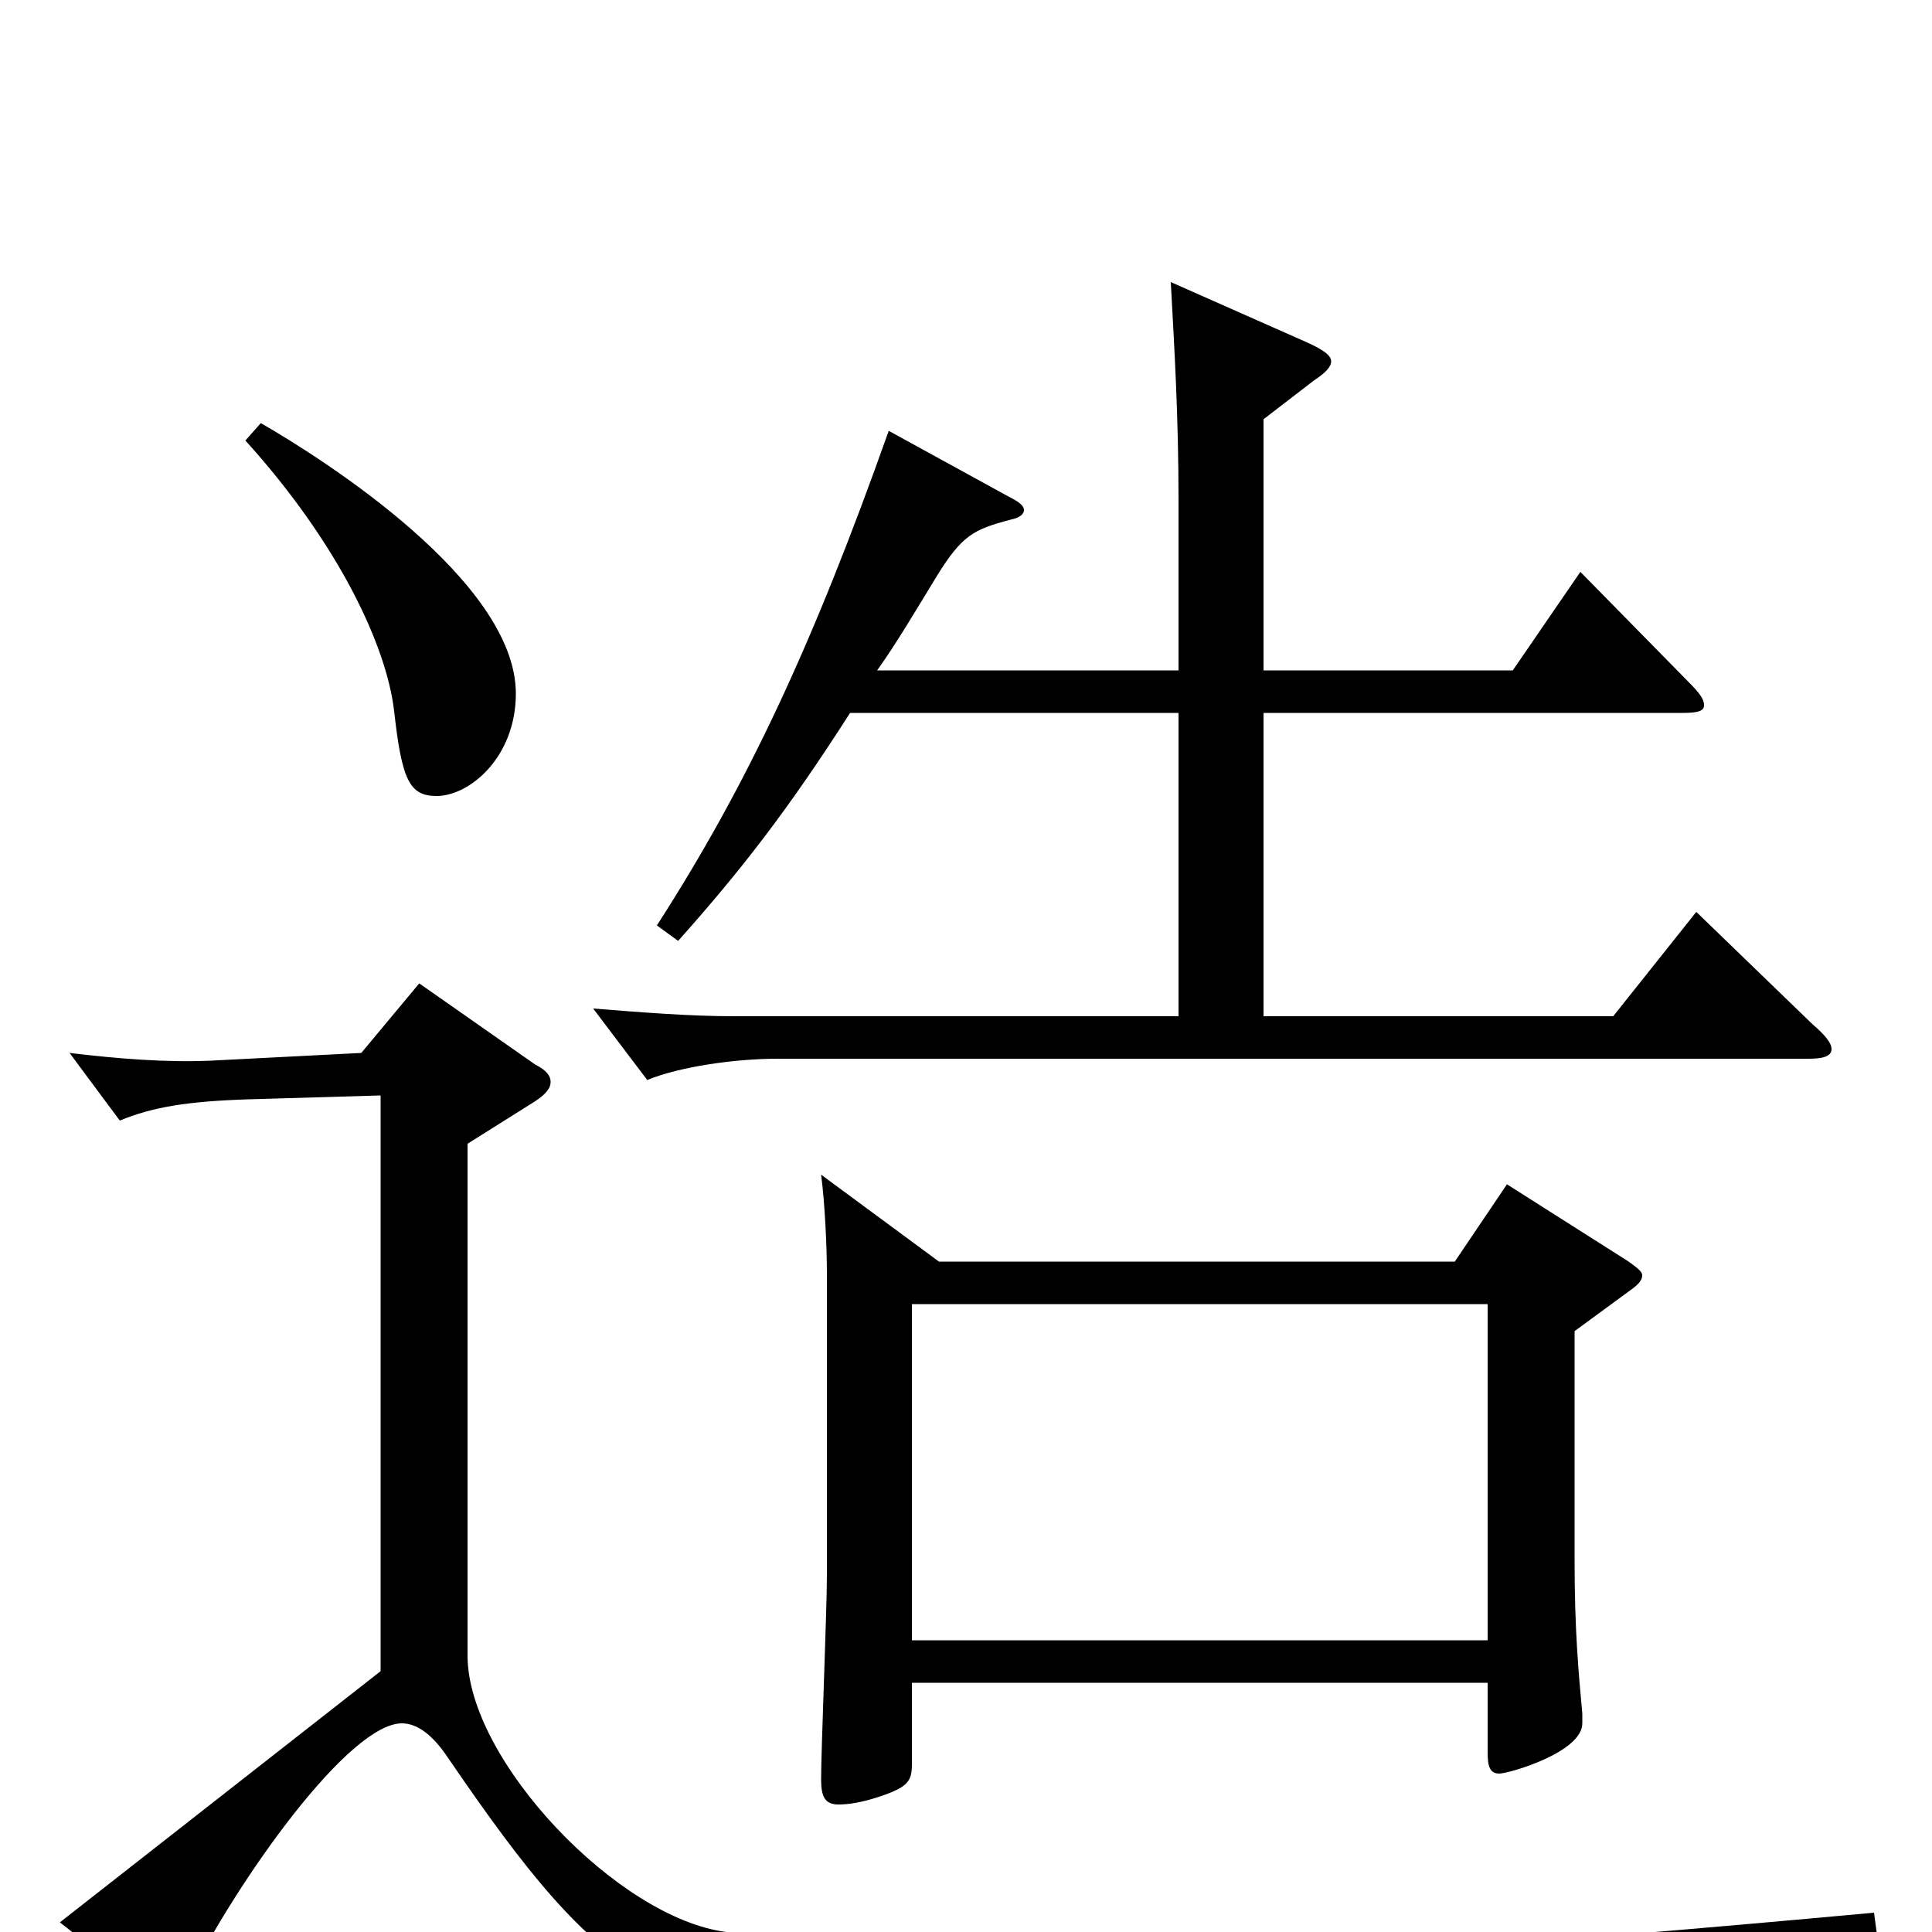 <svg xmlns="http://www.w3.org/2000/svg" viewBox="0 -1000 1000 1000">
	<path fill="#000000" d="M780 -387L753 -347H486L425 -392C427 -377 428 -354 428 -341V-184C428 -167 425 -94 425 -79C425 -70 427 -66 434 -66C439 -66 446 -67 455 -70C470 -75 472 -78 472 -87V-129H770V-93C770 -86 771 -82 776 -82C781 -82 819 -93 819 -108V-113C817 -135 815 -156 815 -193V-311L845 -333C849 -336 850 -338 850 -340C850 -342 847 -344 843 -347ZM472 -151V-325H770V-151ZM127 -772C175 -719 200 -666 204 -632C208 -596 212 -588 226 -588C243 -588 267 -608 267 -641C267 -699 168 -762 135 -781ZM878 -528L835 -474H654V-631H871C879 -631 882 -632 882 -635C882 -638 880 -641 874 -647L818 -704L783 -653H654V-783L680 -803C686 -807 689 -810 689 -813C689 -816 685 -819 676 -823L606 -854C608 -817 610 -784 610 -741V-653H454C464 -667 474 -684 485 -702C498 -723 504 -726 523 -731C528 -732 530 -734 530 -736C530 -738 528 -740 522 -743L460 -777C421 -667 387 -594 340 -521L351 -513C384 -550 408 -581 440 -631H610V-474H380C357 -474 332 -476 307 -478L335 -441C352 -448 381 -452 402 -452H936C943 -452 948 -453 948 -457C948 -460 945 -464 938 -470ZM970 -10C785 7 671 15 582 15C505 15 446 9 376 0C320 -7 242 -89 242 -143V-408L277 -430C283 -434 285 -437 285 -440C285 -443 283 -446 277 -449L217 -491L187 -455L109 -451C86 -450 61 -452 36 -455L62 -420C79 -427 97 -430 129 -431L197 -433V-135L31 -5L78 32C82 35 85 37 87 37C90 37 93 34 96 27C124 -29 181 -108 208 -108C216 -108 224 -102 232 -90C314 30 342 46 486 56C569 62 628 64 780 64H877C889 64 893 62 898 52C908 31 928 16 972 5Z"/>
</svg>